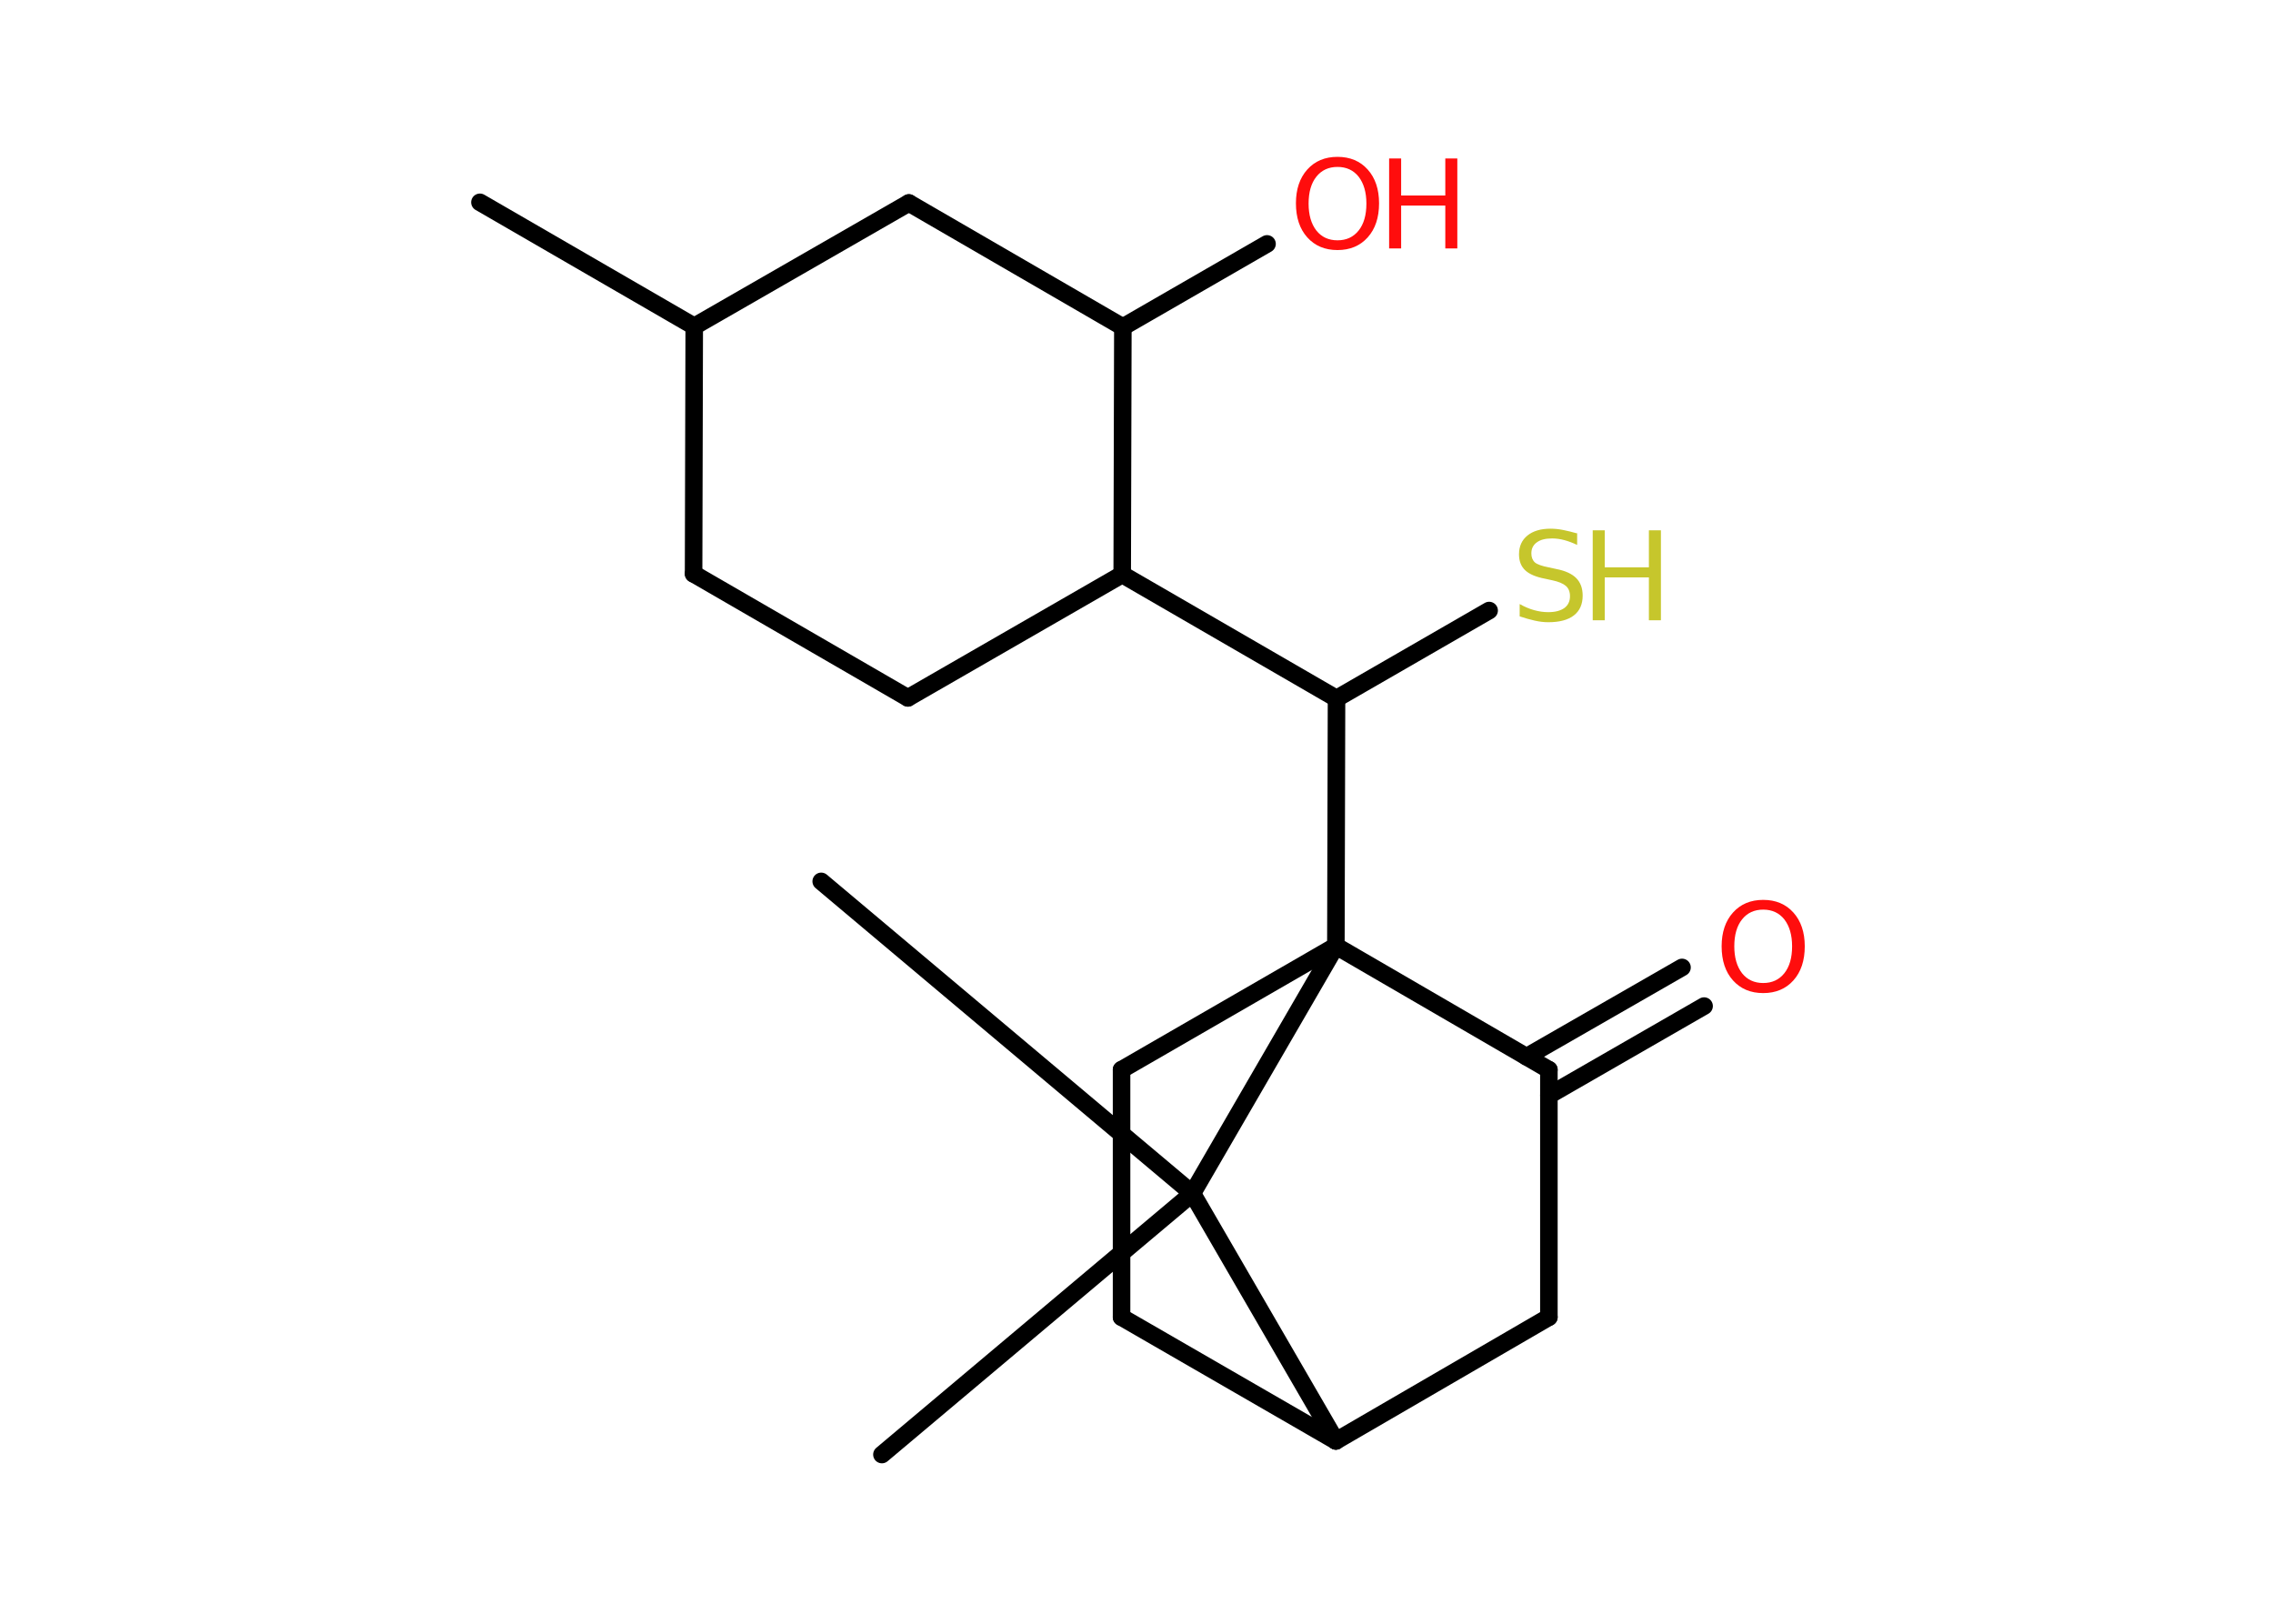 <?xml version='1.0' encoding='UTF-8'?>
<!DOCTYPE svg PUBLIC "-//W3C//DTD SVG 1.1//EN" "http://www.w3.org/Graphics/SVG/1.1/DTD/svg11.dtd">
<svg version='1.2' xmlns='http://www.w3.org/2000/svg' xmlns:xlink='http://www.w3.org/1999/xlink' width='70.0mm' height='50.0mm' viewBox='0 0 70.0 50.0'>
  <desc>Generated by the Chemistry Development Kit (http://github.com/cdk)</desc>
  <g stroke-linecap='round' stroke-linejoin='round' stroke='#000000' stroke-width='.54' fill='#FF0D0D'>
    <rect x='.0' y='.0' width='70.0' height='50.0' fill='#FFFFFF' stroke='none'/>
    <g id='mol1' class='mol'>
      <line id='mol1bnd1' class='bond' x1='14.78' y1='6.23' x2='21.38' y2='10.05'/>
      <line id='mol1bnd2' class='bond' x1='21.38' y1='10.05' x2='21.36' y2='17.67'/>
      <line id='mol1bnd3' class='bond' x1='21.36' y1='17.67' x2='27.96' y2='21.49'/>
      <line id='mol1bnd4' class='bond' x1='27.96' y1='21.49' x2='34.56' y2='17.69'/>
      <line id='mol1bnd5' class='bond' x1='34.56' y1='17.69' x2='41.16' y2='21.51'/>
      <line id='mol1bnd6' class='bond' x1='41.16' y1='21.51' x2='45.86' y2='18.8'/>
      <line id='mol1bnd7' class='bond' x1='41.16' y1='21.51' x2='41.14' y2='29.13'/>
      <line id='mol1bnd8' class='bond' x1='41.14' y1='29.13' x2='34.54' y2='32.94'/>
      <line id='mol1bnd9' class='bond' x1='34.54' y1='32.94' x2='34.54' y2='40.56'/>
      <line id='mol1bnd10' class='bond' x1='34.54' y1='40.56' x2='41.14' y2='44.37'/>
      <line id='mol1bnd11' class='bond' x1='41.14' y1='44.37' x2='47.7' y2='40.56'/>
      <line id='mol1bnd12' class='bond' x1='47.7' y1='40.56' x2='47.7' y2='32.94'/>
      <line id='mol1bnd13' class='bond' x1='41.14' y1='29.13' x2='47.7' y2='32.94'/>
      <g id='mol1bnd14' class='bond'>
        <line x1='47.01' y1='32.54' x2='51.8' y2='29.79'/>
        <line x1='47.7' y1='33.73' x2='52.48' y2='30.98'/>
      </g>
      <line id='mol1bnd15' class='bond' x1='41.14' y1='44.37' x2='36.72' y2='36.75'/>
      <line id='mol1bnd16' class='bond' x1='41.14' y1='29.13' x2='36.72' y2='36.75'/>
      <line id='mol1bnd17' class='bond' x1='36.72' y1='36.75' x2='25.29' y2='27.14'/>
      <line id='mol1bnd18' class='bond' x1='36.72' y1='36.75' x2='27.16' y2='44.79'/>
      <line id='mol1bnd19' class='bond' x1='34.56' y1='17.69' x2='34.58' y2='10.07'/>
      <line id='mol1bnd20' class='bond' x1='34.58' y1='10.07' x2='39.02' y2='7.51'/>
      <line id='mol1bnd21' class='bond' x1='34.58' y1='10.07' x2='27.99' y2='6.25'/>
      <line id='mol1bnd22' class='bond' x1='21.38' y1='10.05' x2='27.99' y2='6.25'/>
      <g id='mol1atm7' class='atom'>
        <path d='M48.57 16.42v.36q-.21 -.1 -.4 -.15q-.19 -.05 -.37 -.05q-.31 .0 -.47 .12q-.17 .12 -.17 .34q.0 .18 .11 .28q.11 .09 .42 .15l.23 .05q.42 .08 .62 .28q.2 .2 .2 .54q.0 .4 -.27 .61q-.27 .21 -.79 .21q-.2 .0 -.42 -.05q-.22 -.05 -.46 -.13v-.38q.23 .13 .45 .19q.22 .06 .43 .06q.32 .0 .5 -.13q.17 -.13 .17 -.36q.0 -.21 -.13 -.32q-.13 -.11 -.41 -.17l-.23 -.05q-.42 -.08 -.61 -.26q-.19 -.18 -.19 -.49q.0 -.37 .26 -.58q.26 -.21 .71 -.21q.19 .0 .39 .04q.2 .04 .41 .1z' stroke='none' fill='#C6C62C'/>
        <path d='M49.05 16.33h.37v1.14h1.36v-1.14h.37v2.77h-.37v-1.32h-1.36v1.32h-.37v-2.77z' stroke='none' fill='#C6C62C'/>
      </g>
      <path id='mol1atm14' class='atom' d='M54.3 28.01q-.41 .0 -.65 .3q-.24 .3 -.24 .83q.0 .52 .24 .83q.24 .3 .65 .3q.41 .0 .65 -.3q.24 -.3 .24 -.83q.0 -.52 -.24 -.83q-.24 -.3 -.65 -.3zM54.3 27.71q.58 .0 .93 .39q.35 .39 .35 1.04q.0 .66 -.35 1.05q-.35 .39 -.93 .39q-.58 .0 -.93 -.39q-.35 -.39 -.35 -1.05q.0 -.65 .35 -1.04q.35 -.39 .93 -.39z' stroke='none'/>
      <g id='mol1atm19' class='atom'>
        <path d='M41.19 5.14q-.41 .0 -.65 .3q-.24 .3 -.24 .83q.0 .52 .24 .83q.24 .3 .65 .3q.41 .0 .65 -.3q.24 -.3 .24 -.83q.0 -.52 -.24 -.83q-.24 -.3 -.65 -.3zM41.19 4.83q.58 .0 .93 .39q.35 .39 .35 1.04q.0 .66 -.35 1.05q-.35 .39 -.93 .39q-.58 .0 -.93 -.39q-.35 -.39 -.35 -1.05q.0 -.65 .35 -1.04q.35 -.39 .93 -.39z' stroke='none'/>
        <path d='M42.78 4.88h.37v1.14h1.36v-1.14h.37v2.77h-.37v-1.32h-1.36v1.32h-.37v-2.77z' stroke='none'/>
      </g>
    </g>
  </g>
</svg>

